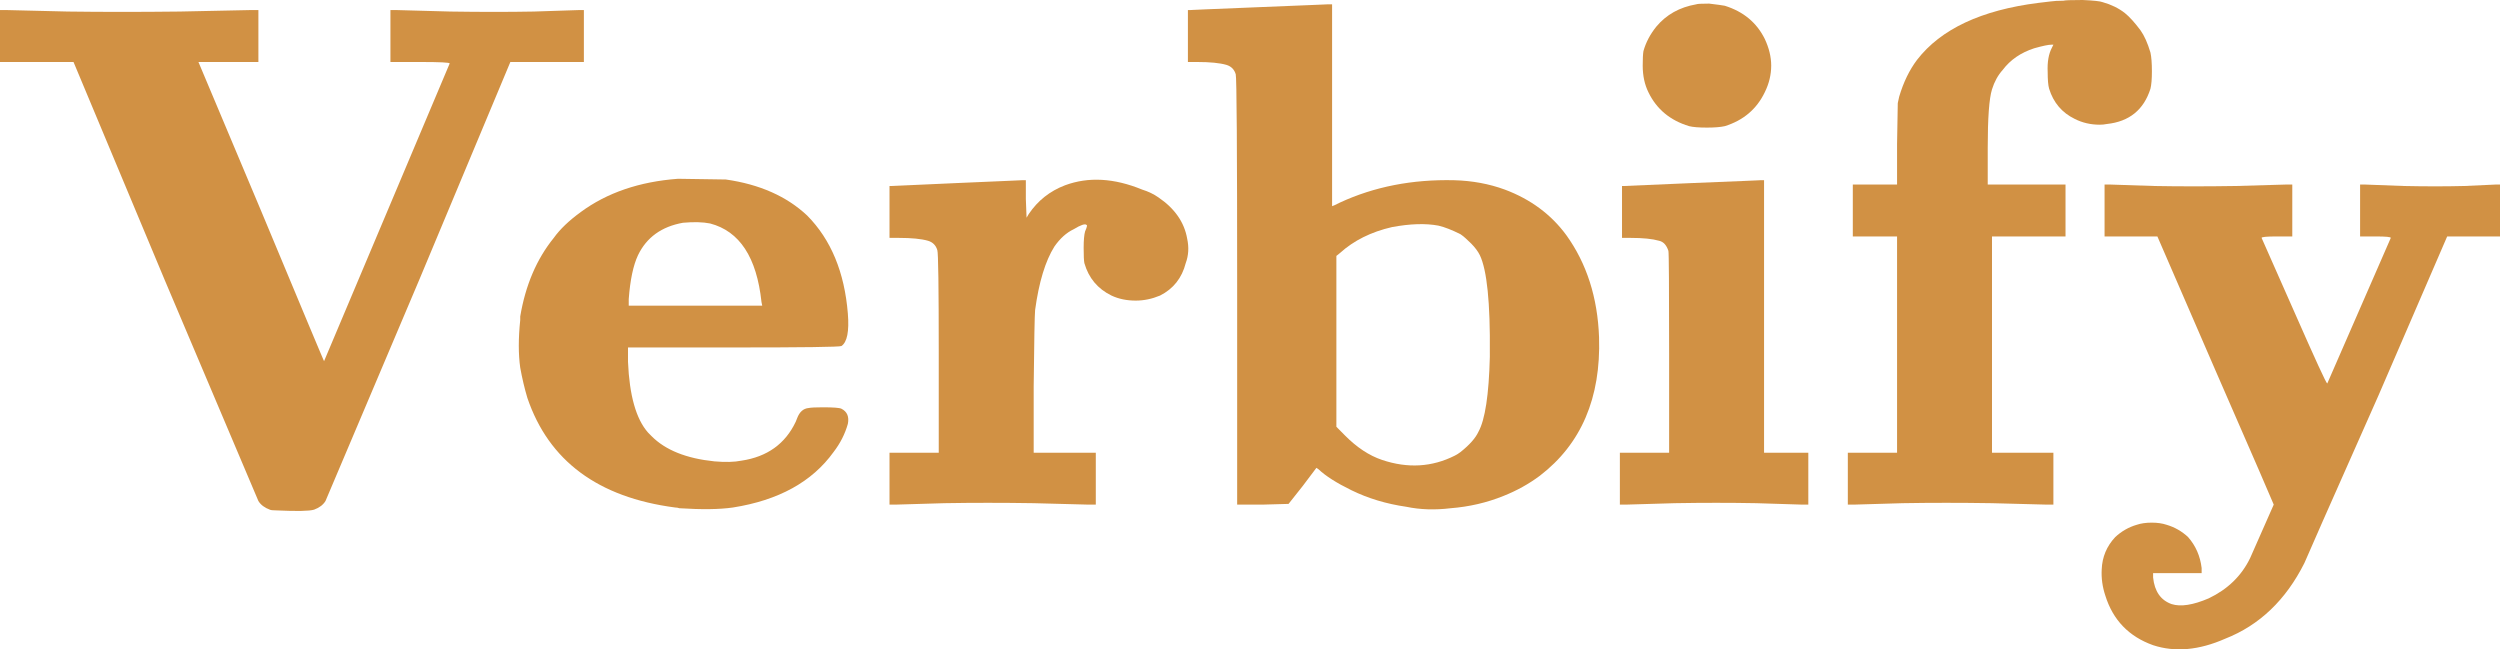 <svg width="154" height="40" viewBox="0 0 154 40" fill="none" xmlns="http://www.w3.org/2000/svg">
<path d="M0 2.22V0.622H0.484L4.177 0.711C6.317 0.74 8.618 0.74 11.08 0.711L15.345 0.622H15.917V2.22V3.819H14.07H12.224L16.093 13.011C18.672 19.198 19.962 22.277 19.962 22.248L27.701 3.908C27.701 3.849 27.1 3.819 25.898 3.819H24.051V2.22V0.622H24.491L27.745 0.711C29.621 0.74 31.336 0.74 32.889 0.711C34.677 0.651 35.586 0.622 35.615 0.622H35.967V2.22V3.819H33.725H31.438L25.81 17.274C22 26.274 20.079 30.803 20.05 30.863C19.904 31.099 19.669 31.277 19.347 31.395C19.053 31.484 18.277 31.499 17.016 31.44C16.811 31.44 16.679 31.425 16.62 31.395C16.298 31.277 16.064 31.099 15.917 30.863C15.888 30.803 13.968 26.274 10.157 17.274L4.529 3.819H2.242H0V2.22Z" fill="#D19144"/>
<path d="M41.763 11.013L44.709 11.057C46.791 11.353 48.461 12.093 49.722 13.277C51.188 14.758 52.023 16.771 52.228 19.317C52.316 20.412 52.184 21.078 51.833 21.315C51.715 21.374 49.487 21.404 45.149 21.404H38.685V22.292C38.773 24.364 39.184 25.815 39.917 26.644C39.975 26.703 40.049 26.777 40.136 26.866C40.987 27.724 42.276 28.242 44.006 28.42C44.68 28.479 45.237 28.465 45.677 28.376C47.26 28.139 48.373 27.34 49.018 25.978C49.048 25.889 49.077 25.815 49.106 25.756C49.253 25.371 49.487 25.164 49.81 25.134C49.956 25.105 50.249 25.09 50.689 25.09C51.334 25.09 51.715 25.119 51.833 25.178C52.184 25.356 52.316 25.667 52.228 26.111C52.052 26.733 51.759 27.31 51.349 27.843C50.03 29.678 47.963 30.818 45.149 31.262C44.328 31.381 43.229 31.395 41.851 31.307C41.763 31.277 41.675 31.262 41.587 31.262C36.839 30.64 33.805 28.39 32.486 24.512C32.31 23.92 32.163 23.299 32.046 22.647C31.929 21.818 31.929 20.841 32.046 19.716C32.046 19.628 32.046 19.554 32.046 19.494C32.369 17.57 33.057 15.957 34.113 14.654C34.494 14.121 35.051 13.588 35.783 13.056C37.396 11.871 39.389 11.19 41.763 11.013ZM43.742 13.766C43.302 13.677 42.745 13.662 42.071 13.722C40.752 13.958 39.829 14.624 39.301 15.72C39.008 16.342 38.817 17.244 38.73 18.429V18.828H42.819H46.952L46.908 18.606C46.615 15.853 45.559 14.24 43.742 13.766Z" fill="#D19144"/>
<path d="M58.883 11.279C61.638 11.161 62.986 11.102 62.928 11.102H63.192V12.256L63.236 13.411L63.368 13.189C63.925 12.36 64.672 11.768 65.61 11.412C67.046 10.88 68.629 10.968 70.359 11.679C70.74 11.797 71.077 11.96 71.37 12.167C72.367 12.848 72.953 13.692 73.129 14.698C73.246 15.231 73.217 15.735 73.041 16.208C72.806 17.126 72.279 17.792 71.458 18.207C70.96 18.414 70.461 18.517 69.963 18.517C69.406 18.517 68.908 18.414 68.468 18.207C67.618 17.792 67.061 17.126 66.797 16.208C66.768 16.06 66.753 15.749 66.753 15.276C66.753 14.802 66.783 14.462 66.841 14.255C66.959 13.988 66.988 13.855 66.929 13.855C66.841 13.766 66.577 13.855 66.138 14.121C65.698 14.329 65.302 14.684 64.951 15.187C64.394 16.075 63.998 17.378 63.763 19.095C63.734 19.391 63.705 20.96 63.675 23.802V27.887H65.566H67.501V29.486V31.084H67.017L63.675 30.996C61.741 30.966 59.909 30.966 58.179 30.996C56.215 31.055 55.219 31.084 55.189 31.084H54.794V29.486V27.887H56.333H57.827V21.759C57.827 17.674 57.798 15.557 57.739 15.409C57.652 15.113 57.461 14.921 57.168 14.832C56.758 14.713 56.157 14.654 55.365 14.654H54.794V13.056V11.457H54.925L58.883 11.279Z" fill="#D19144"/>
<path d="M77.484 0.444C80.415 0.326 81.852 0.266 81.793 0.266H82.057V6.483V12.7C82.086 12.7 82.248 12.626 82.541 12.478C84.651 11.501 86.996 11.042 89.576 11.102C90.69 11.131 91.73 11.324 92.698 11.679C94.281 12.271 95.541 13.204 96.479 14.476C97.739 16.223 98.414 18.325 98.502 20.782C98.619 24.512 97.402 27.354 94.852 29.308C94.178 29.812 93.43 30.226 92.61 30.552C91.584 30.966 90.499 31.218 89.356 31.307C88.388 31.425 87.48 31.395 86.63 31.218C85.399 31.04 84.27 30.7 83.244 30.196C82.335 29.752 81.661 29.323 81.222 28.909L81.09 28.82L80.254 29.93L79.375 31.04L77.792 31.084H76.209V17.94C76.209 9.177 76.18 4.722 76.121 4.574C76.033 4.278 75.843 4.085 75.549 3.997C75.139 3.878 74.538 3.819 73.747 3.819H73.175V2.22V0.622H73.307C73.16 0.622 74.553 0.562 77.484 0.444ZM88.608 13.899C87.817 13.751 86.864 13.781 85.75 13.988C84.461 14.284 83.391 14.817 82.541 15.587L82.321 15.764V21.049V26.289L82.848 26.822C83.581 27.562 84.343 28.065 85.135 28.331C86.718 28.864 88.213 28.775 89.62 28.065C89.737 28.006 89.854 27.932 89.972 27.843C90.528 27.399 90.895 26.984 91.071 26.599C91.481 25.859 91.716 24.32 91.774 21.981C91.774 21.922 91.774 21.848 91.774 21.759C91.803 18.651 91.598 16.638 91.159 15.72C91.041 15.483 90.865 15.246 90.631 15.009C90.367 14.743 90.147 14.55 89.972 14.432C89.444 14.166 88.99 13.988 88.608 13.899Z" fill="#D19144"/>
<path d="M104.489 0.266C104.548 0.237 104.812 0.222 105.281 0.222C105.779 0.281 106.101 0.326 106.248 0.355C107.391 0.711 108.212 1.391 108.71 2.398C108.974 2.96 109.106 3.508 109.106 4.041C109.106 4.603 108.974 5.151 108.71 5.684C108.212 6.72 107.391 7.416 106.248 7.771C105.984 7.83 105.618 7.86 105.149 7.86C104.65 7.86 104.284 7.83 104.049 7.771C102.877 7.416 102.042 6.72 101.543 5.684C101.309 5.21 101.191 4.663 101.191 4.041C101.191 3.627 101.206 3.33 101.235 3.153C101.382 2.62 101.646 2.117 102.027 1.643C102.642 0.903 103.463 0.444 104.489 0.266ZM104.181 11.279C107.113 11.161 108.52 11.102 108.402 11.102H108.666V19.494V27.887H110.029H111.392V29.486V31.084H110.997L108.183 30.996C106.57 30.966 104.9 30.966 103.17 30.996L100.18 31.084H99.784V29.486V27.887H101.323H102.818V21.804C102.818 17.689 102.804 15.572 102.774 15.454C102.657 15.098 102.467 14.891 102.203 14.832C101.792 14.713 101.206 14.654 100.444 14.654H99.916V13.056V11.457H100.048L104.181 11.279Z" fill="#D19144"/>
<path d="M127.104 0.044C127.192 0.015 127.588 0 128.292 0C128.966 0.03 129.376 0.074 129.523 0.133C130.05 0.281 130.505 0.503 130.886 0.799C131.179 1.036 131.501 1.391 131.853 1.865C132.088 2.191 132.293 2.65 132.469 3.242C132.527 3.508 132.557 3.893 132.557 4.396C132.557 4.87 132.527 5.225 132.469 5.462C132.058 6.765 131.164 7.49 129.786 7.638C129.64 7.668 129.493 7.682 129.347 7.682C128.79 7.682 128.277 7.564 127.808 7.327C127.016 6.942 126.489 6.321 126.225 5.462C126.166 5.255 126.137 4.914 126.137 4.441C126.108 3.819 126.196 3.316 126.401 2.931L126.489 2.753H126.357C126.181 2.753 125.829 2.827 125.302 2.975C124.481 3.242 123.836 3.686 123.367 4.307C123.074 4.633 122.854 5.033 122.707 5.506C122.531 6.069 122.444 7.268 122.444 9.103V11.368H124.862H127.236V12.967V14.565H124.994H122.707V21.226V27.887H124.598H126.489V29.486V31.084H126.049L122.707 30.996C120.773 30.966 118.941 30.966 117.211 30.996L114.221 31.084H113.826V29.486V27.887H115.364H116.859V21.226V14.565H115.496H114.133V12.967V11.368H115.496H116.859V8.881L116.903 6.35L116.991 5.95C117.255 5.062 117.622 4.307 118.091 3.686C119.556 1.791 122.048 0.622 125.565 0.178C125.8 0.148 126.049 0.118 126.313 0.089C126.518 0.059 126.782 0.044 127.104 0.044Z" fill="#D19144"/>
<path d="M129.641 12.967V11.368H129.993L132.675 11.457C134.258 11.486 135.943 11.486 137.731 11.457L140.809 11.368H141.205V12.967V14.565H140.238C139.622 14.565 139.314 14.595 139.314 14.654L141.337 19.228C142.627 22.159 143.301 23.624 143.359 23.624L147.273 14.654C147.273 14.595 146.965 14.565 146.349 14.565H145.382V12.967V11.368H145.69L148.064 11.457C149.413 11.486 150.658 11.486 151.802 11.457C153.062 11.398 153.707 11.368 153.736 11.368H154V12.967V14.565H152.373H150.746L146.525 24.335C143.477 31.203 141.952 34.652 141.952 34.681C140.809 36.961 139.182 38.515 137.072 39.344C135.459 40.055 133.979 40.188 132.631 39.744C131.136 39.211 130.154 38.19 129.685 36.68C129.509 36.147 129.436 35.614 129.465 35.081C129.494 34.311 129.773 33.645 130.3 33.083C130.681 32.728 131.121 32.476 131.619 32.328C131.883 32.239 132.191 32.195 132.543 32.195C132.895 32.195 133.202 32.239 133.466 32.328C133.965 32.476 134.404 32.728 134.785 33.083C135.254 33.616 135.533 34.252 135.621 34.992V35.303H134.126H132.631V35.57C132.719 36.428 133.1 36.976 133.774 37.213C134.331 37.39 135.093 37.272 136.06 36.857C137.233 36.295 138.083 35.466 138.611 34.371L140.062 31.084C140.062 31.055 138.86 28.287 136.456 22.78L132.895 14.565H131.268H129.641V12.967Z" fill="#D19144"/>
</svg>
